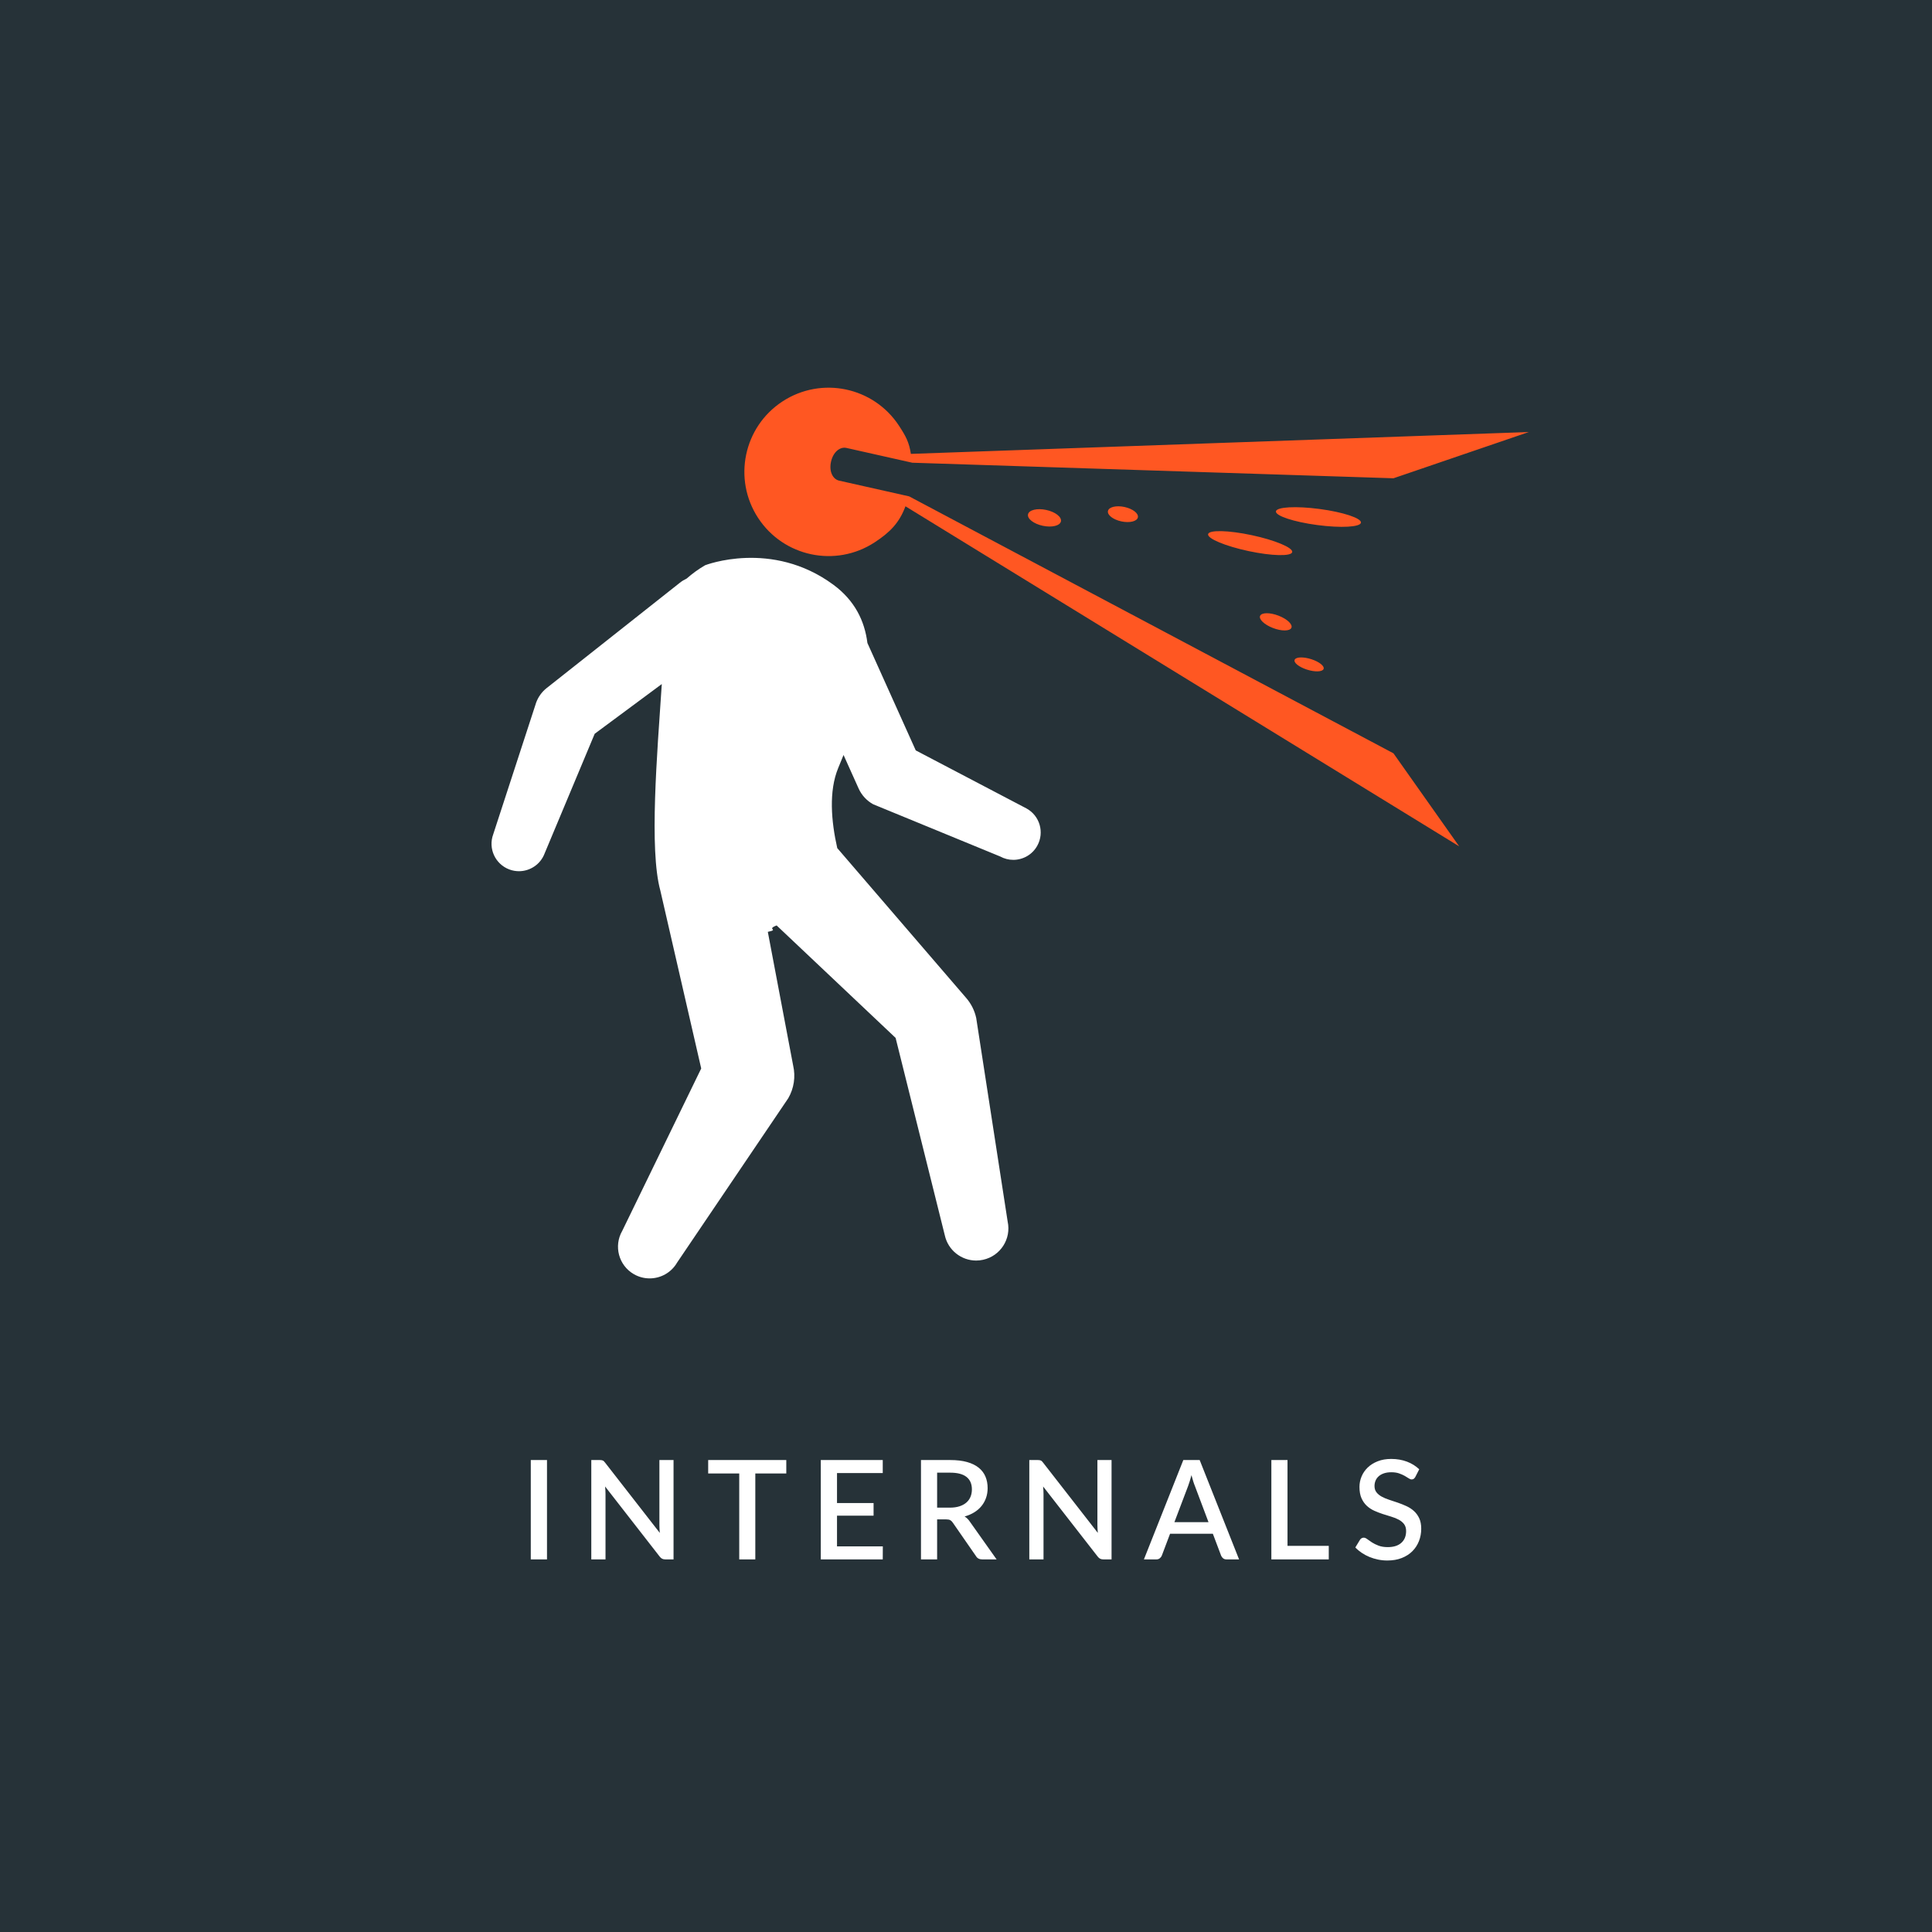 <?xml version="1.0" encoding="UTF-8" standalone="no"?>
<svg width="280px" height="280px" viewBox="0 0 280 280" version="1.1" xmlns="http://www.w3.org/2000/svg" xmlns:xlink="http://www.w3.org/1999/xlink" xmlns:sketch="http://www.bohemiancoding.com/sketch/ns">
    <!-- Generator: Sketch 3.4 (15575) - http://www.bohemiancoding.com/sketch -->
    <title>logo-internals-dark</title>
    <desc>Created with Sketch.</desc>
    <defs></defs>
    <g id="Page-1" stroke="none" stroke-width="1" fill="none" fill-rule="evenodd" sketch:type="MSPage">
        <g id="Artboard-1-Copy" sketch:type="MSArtboardGroup" transform="translate(-1481, -584)">
            <g id="logo-internals-dark" sketch:type="MSLayerGroup" transform="translate(1481, 584)">
                <rect id="Rectangle-8" fill="#263238" sketch:type="MSShapeGroup" x="0" y="0" width="280" height="280"></rect>
                <g id="inner" transform="translate(71, 56)" sketch:type="MSShapeGroup">
                    <g id="Group">
                        <path d="M113.475,35.01 C114.722,35.495 115.923,35.489 116.153,34.998 C116.384,34.507 115.558,33.717 114.31,33.233 C113.06,32.748 111.859,32.754 111.628,33.245 C111.398,33.736 112.224,34.526 113.475,35.01" id="Fill-109" fill="#FF5722"></path>
                        <path d="M77.988,18.542 C77.85,19.177 78.808,19.92 80.128,20.202 C81.444,20.483 82.622,20.197 82.76,19.562 C82.895,18.927 81.938,18.184 80.618,17.902 C79.302,17.621 78.123,17.907 77.988,18.542" id="Fill-110" fill="#FF5722"></path>
                        <path d="M89.573,18.056 C89.448,18.633 90.32,19.309 91.517,19.565 C92.715,19.821 93.788,19.56 93.91,18.983 C94.035,18.406 93.163,17.73 91.965,17.474 C90.767,17.218 89.694,17.478 89.573,18.056" id="Fill-111" fill="#FF5722"></path>
                        <path d="M116.637,39.609 C116.446,40.021 117.23,40.66 118.385,41.036 C119.536,41.412 120.626,41.383 120.817,40.971 C121.004,40.558 120.224,39.919 119.069,39.543 C117.914,39.167 116.828,39.196 116.637,39.609" id="Fill-112" fill="#FF5722"></path>
                        <path d="M116.278,24.017 C116.413,23.382 113.794,22.284 110.427,21.564 C107.061,20.844 104.22,20.776 104.086,21.411 C103.947,22.046 106.567,23.143 109.937,23.864 C113.303,24.583 116.144,24.652 116.278,24.017" id="Fill-113" fill="#FF5722"></path>
                        <path d="M126.24,19.747 C126.326,19.103 123.637,18.215 120.231,17.764 C116.828,17.313 114.001,17.469 113.916,18.113 C113.83,18.756 116.519,19.644 119.922,20.095 C123.328,20.547 126.155,20.391 126.24,19.747" id="Fill-114" fill="#FF5722"></path>
                        <path d="M77.771,61.169 L61.718,52.753 L54.712,37.187 C54.31,33.981 52.882,31.032 49.772,28.74 C40.837,22.155 31.195,25.918 31.195,25.918 C30.214,26.487 29.325,27.137 28.513,27.852 C28.17,28.011 27.841,28.209 27.532,28.456 L8.188,43.75 C7.52,44.289 7.01,44.999 6.71,45.805 L0.484,64.906 C-0.28,66.964 0.77,69.25 2.83,70.013 C3.284,70.182 3.752,70.261 4.209,70.261 C5.825,70.261 7.342,69.27 7.938,67.666 L15.188,50.344 L24.912,43.138 C24.228,53.38 23.073,67.118 24.698,73.054 L30.625,98.851 L19.18,122.386 C17.913,124.581 18.663,127.389 20.858,128.659 C21.582,129.077 22.372,129.274 23.152,129.274 C24.738,129.274 26.281,128.452 27.134,126.977 L43.24,103.165 C44.069,101.733 44.322,100.041 43.95,98.429 L40.278,79.05 C42.002,78.694 39.978,78.717 41.555,78.122 L58.799,94.419 L65.924,123.012 C66.398,125.197 68.33,126.688 70.475,126.688 C70.804,126.688 71.137,126.651 71.469,126.579 C73.987,126.036 75.583,123.551 75.037,121.037 L70.479,91.532 C70.248,90.467 69.755,89.477 69.044,88.652 L50.341,66.912 C49.459,63.002 49.097,58.665 50.476,55.314 C50.73,54.705 50.99,54.07 51.253,53.418 L53.438,58.276 C53.876,59.247 54.616,60.049 55.548,60.562 L73.944,68.124 C74.553,68.458 75.208,68.616 75.853,68.616 C77.255,68.616 78.614,67.873 79.334,66.559 C80.391,64.638 79.693,62.225 77.771,61.169" id="Fill-115" fill="#FFFFFF"></path>
                        <path d="M60.757,15.936 L50.618,13.659 C49.673,13.446 49.127,12.3 49.44,10.905 C49.752,9.511 50.736,8.708 51.681,8.92 L61.211,11.061 L130.953,13.315 L150.57,6.613 L61.011,9.78 C60.757,8.104 60.287,7.228 59.299,5.715 C55.617,0.077 48.061,-1.513 42.41,2.174 C36.77,5.857 35.183,13.416 38.866,19.056 C42.548,24.699 50.108,26.292 55.752,22.607 C58.026,21.123 59.349,19.736 60.227,17.376 L140.477,66.661 L130.953,53.178 L60.757,15.936" id="Fill-116" fill="#FF5722"></path>
                    </g>
                    <path d="M8.275,170 L5.925,170 L5.925,155.6 L8.275,155.6 L8.275,170 Z M15.915,155.6 C16.015,155.6 16.1,155.605 16.17,155.615 C16.24,155.625 16.305,155.643 16.365,155.67 C16.425,155.697 16.482,155.737 16.535,155.79 C16.588,155.843 16.645,155.91 16.705,155.99 L24.625,166.16 C24.605,165.953 24.59,165.75 24.58,165.55 C24.57,165.35 24.565,165.163 24.565,164.99 L24.565,155.6 L26.615,155.6 L26.615,170 L25.425,170 C25.245,170 25.092,169.968 24.965,169.905 C24.838,169.842 24.718,169.737 24.605,169.59 L16.695,159.43 C16.715,159.623 16.73,159.815 16.74,160.005 C16.75,160.195 16.755,160.37 16.755,160.53 L16.755,170 L14.695,170 L14.695,155.6 L15.915,155.6 Z M42.955,155.6 L42.955,157.55 L38.465,157.55 L38.465,170 L36.135,170 L36.135,157.55 L31.635,157.55 L31.635,155.6 L42.955,155.6 Z M56.935,155.6 L56.935,157.49 L50.305,157.49 L50.305,161.83 L55.605,161.83 L55.605,163.66 L50.305,163.66 L50.305,168.11 L56.945,168.11 L56.935,170 L47.955,170 L47.955,155.6 L56.935,155.6 Z M64.815,164.2 L64.815,170 L62.475,170 L62.475,155.6 L66.715,155.6 C67.662,155.6 68.477,155.697 69.16,155.89 C69.843,156.083 70.405,156.358 70.845,156.715 C71.285,157.072 71.61,157.5 71.82,158 C72.03,158.5 72.135,159.057 72.135,159.67 C72.135,160.17 72.06,160.637 71.91,161.07 C71.76,161.503 71.543,161.897 71.26,162.25 C70.977,162.603 70.627,162.91 70.21,163.17 C69.793,163.43 69.322,163.633 68.795,163.78 C69.088,163.953 69.338,164.197 69.545,164.51 L73.435,170 L71.345,170 C70.932,170 70.632,169.84 70.445,169.52 L67.085,164.67 C66.972,164.503 66.848,164.383 66.715,164.31 C66.582,164.237 66.382,164.2 66.115,164.2 L64.815,164.2 Z M64.815,162.5 L66.655,162.5 C67.188,162.5 67.655,162.435 68.055,162.305 C68.455,162.175 68.788,161.993 69.055,161.76 C69.322,161.527 69.522,161.248 69.655,160.925 C69.788,160.602 69.855,160.243 69.855,159.85 C69.855,159.063 69.595,158.463 69.075,158.05 C68.555,157.637 67.768,157.43 66.715,157.43 L64.815,157.43 L64.815,162.5 Z M79.395,155.6 C79.495,155.6 79.58,155.605 79.65,155.615 C79.72,155.625 79.785,155.643 79.845,155.67 C79.905,155.697 79.962,155.737 80.015,155.79 C80.068,155.843 80.125,155.91 80.185,155.99 L88.105,166.16 C88.085,165.953 88.07,165.75 88.06,165.55 C88.05,165.35 88.045,165.163 88.045,164.99 L88.045,155.6 L90.095,155.6 L90.095,170 L88.905,170 C88.725,170 88.572,169.968 88.445,169.905 C88.318,169.842 88.198,169.737 88.085,169.59 L80.175,159.43 C80.195,159.623 80.21,159.815 80.22,160.005 C80.23,160.195 80.235,160.37 80.235,160.53 L80.235,170 L78.175,170 L78.175,155.6 L79.395,155.6 Z M108.575,170 L106.765,170 C106.558,170 106.392,169.948 106.265,169.845 C106.138,169.742 106.042,169.613 105.975,169.46 L104.775,166.28 L98.575,166.28 L97.375,169.46 C97.322,169.593 97.228,169.717 97.095,169.83 C96.962,169.943 96.795,170 96.595,170 L94.785,170 L100.495,155.6 L102.865,155.6 L108.575,170 Z M99.205,164.6 L104.145,164.6 L102.165,159.34 C102.085,159.147 102.003,158.917 101.92,158.65 C101.837,158.383 101.755,158.097 101.675,157.79 C101.595,158.103 101.513,158.392 101.43,158.655 C101.347,158.918 101.268,159.15 101.195,159.35 L99.205,164.6 Z M115.595,168.04 L121.575,168.04 L121.575,170 L113.255,170 L113.255,155.6 L115.595,155.6 L115.595,168.04 Z M134.115,158.06 C134.042,158.18 133.965,158.268 133.885,158.325 C133.805,158.382 133.705,158.41 133.585,158.41 C133.458,158.41 133.317,158.357 133.16,158.25 C133.003,158.143 132.81,158.025 132.58,157.895 C132.35,157.765 132.078,157.645 131.765,157.535 C131.452,157.425 131.078,157.37 130.645,157.37 C130.245,157.37 129.893,157.42 129.59,157.52 C129.287,157.62 129.032,157.76 128.825,157.94 C128.618,158.12 128.463,158.332 128.36,158.575 C128.257,158.818 128.205,159.083 128.205,159.37 C128.205,159.737 128.302,160.042 128.495,160.285 C128.688,160.528 128.943,160.737 129.26,160.91 C129.577,161.083 129.938,161.235 130.345,161.365 C130.752,161.495 131.167,161.633 131.59,161.78 C132.013,161.927 132.428,162.093 132.835,162.28 C133.242,162.467 133.603,162.703 133.92,162.99 C134.237,163.277 134.492,163.627 134.685,164.04 C134.878,164.453 134.975,164.957 134.975,165.55 C134.975,166.19 134.865,166.79 134.645,167.35 C134.425,167.91 134.107,168.398 133.69,168.815 C133.273,169.232 132.76,169.56 132.15,169.8 C131.54,170.04 130.845,170.16 130.065,170.16 C129.605,170.16 129.157,170.115 128.72,170.025 C128.283,169.935 127.867,169.808 127.47,169.645 C127.073,169.482 126.702,169.283 126.355,169.05 C126.008,168.817 125.698,168.557 125.425,168.27 L126.105,167.15 C126.165,167.057 126.242,166.983 126.335,166.93 C126.428,166.877 126.532,166.85 126.645,166.85 C126.798,166.85 126.968,166.922 127.155,167.065 C127.342,167.208 127.567,167.365 127.83,167.535 C128.093,167.705 128.412,167.862 128.785,168.005 C129.158,168.148 129.605,168.22 130.125,168.22 C130.972,168.22 131.627,168.013 132.09,167.6 C132.553,167.187 132.785,166.617 132.785,165.89 C132.785,165.483 132.688,165.152 132.495,164.895 C132.302,164.638 132.047,164.423 131.73,164.25 C131.413,164.077 131.052,163.93 130.645,163.81 C130.238,163.69 129.825,163.562 129.405,163.425 C128.985,163.288 128.572,163.128 128.165,162.945 C127.758,162.762 127.397,162.522 127.08,162.225 C126.763,161.928 126.508,161.562 126.315,161.125 C126.122,160.688 126.025,160.143 126.025,159.49 C126.025,158.97 126.127,158.467 126.33,157.98 C126.533,157.493 126.83,157.062 127.22,156.685 C127.61,156.308 128.092,156.007 128.665,155.78 C129.238,155.553 129.892,155.44 130.625,155.44 C131.452,155.44 132.21,155.57 132.9,155.83 C133.59,156.09 134.185,156.46 134.685,156.94 L134.115,158.06 Z" id="INTERNALS" fill="#FFFFFF"></path>
                </g>
            </g>
        </g>
    </g>
</svg>